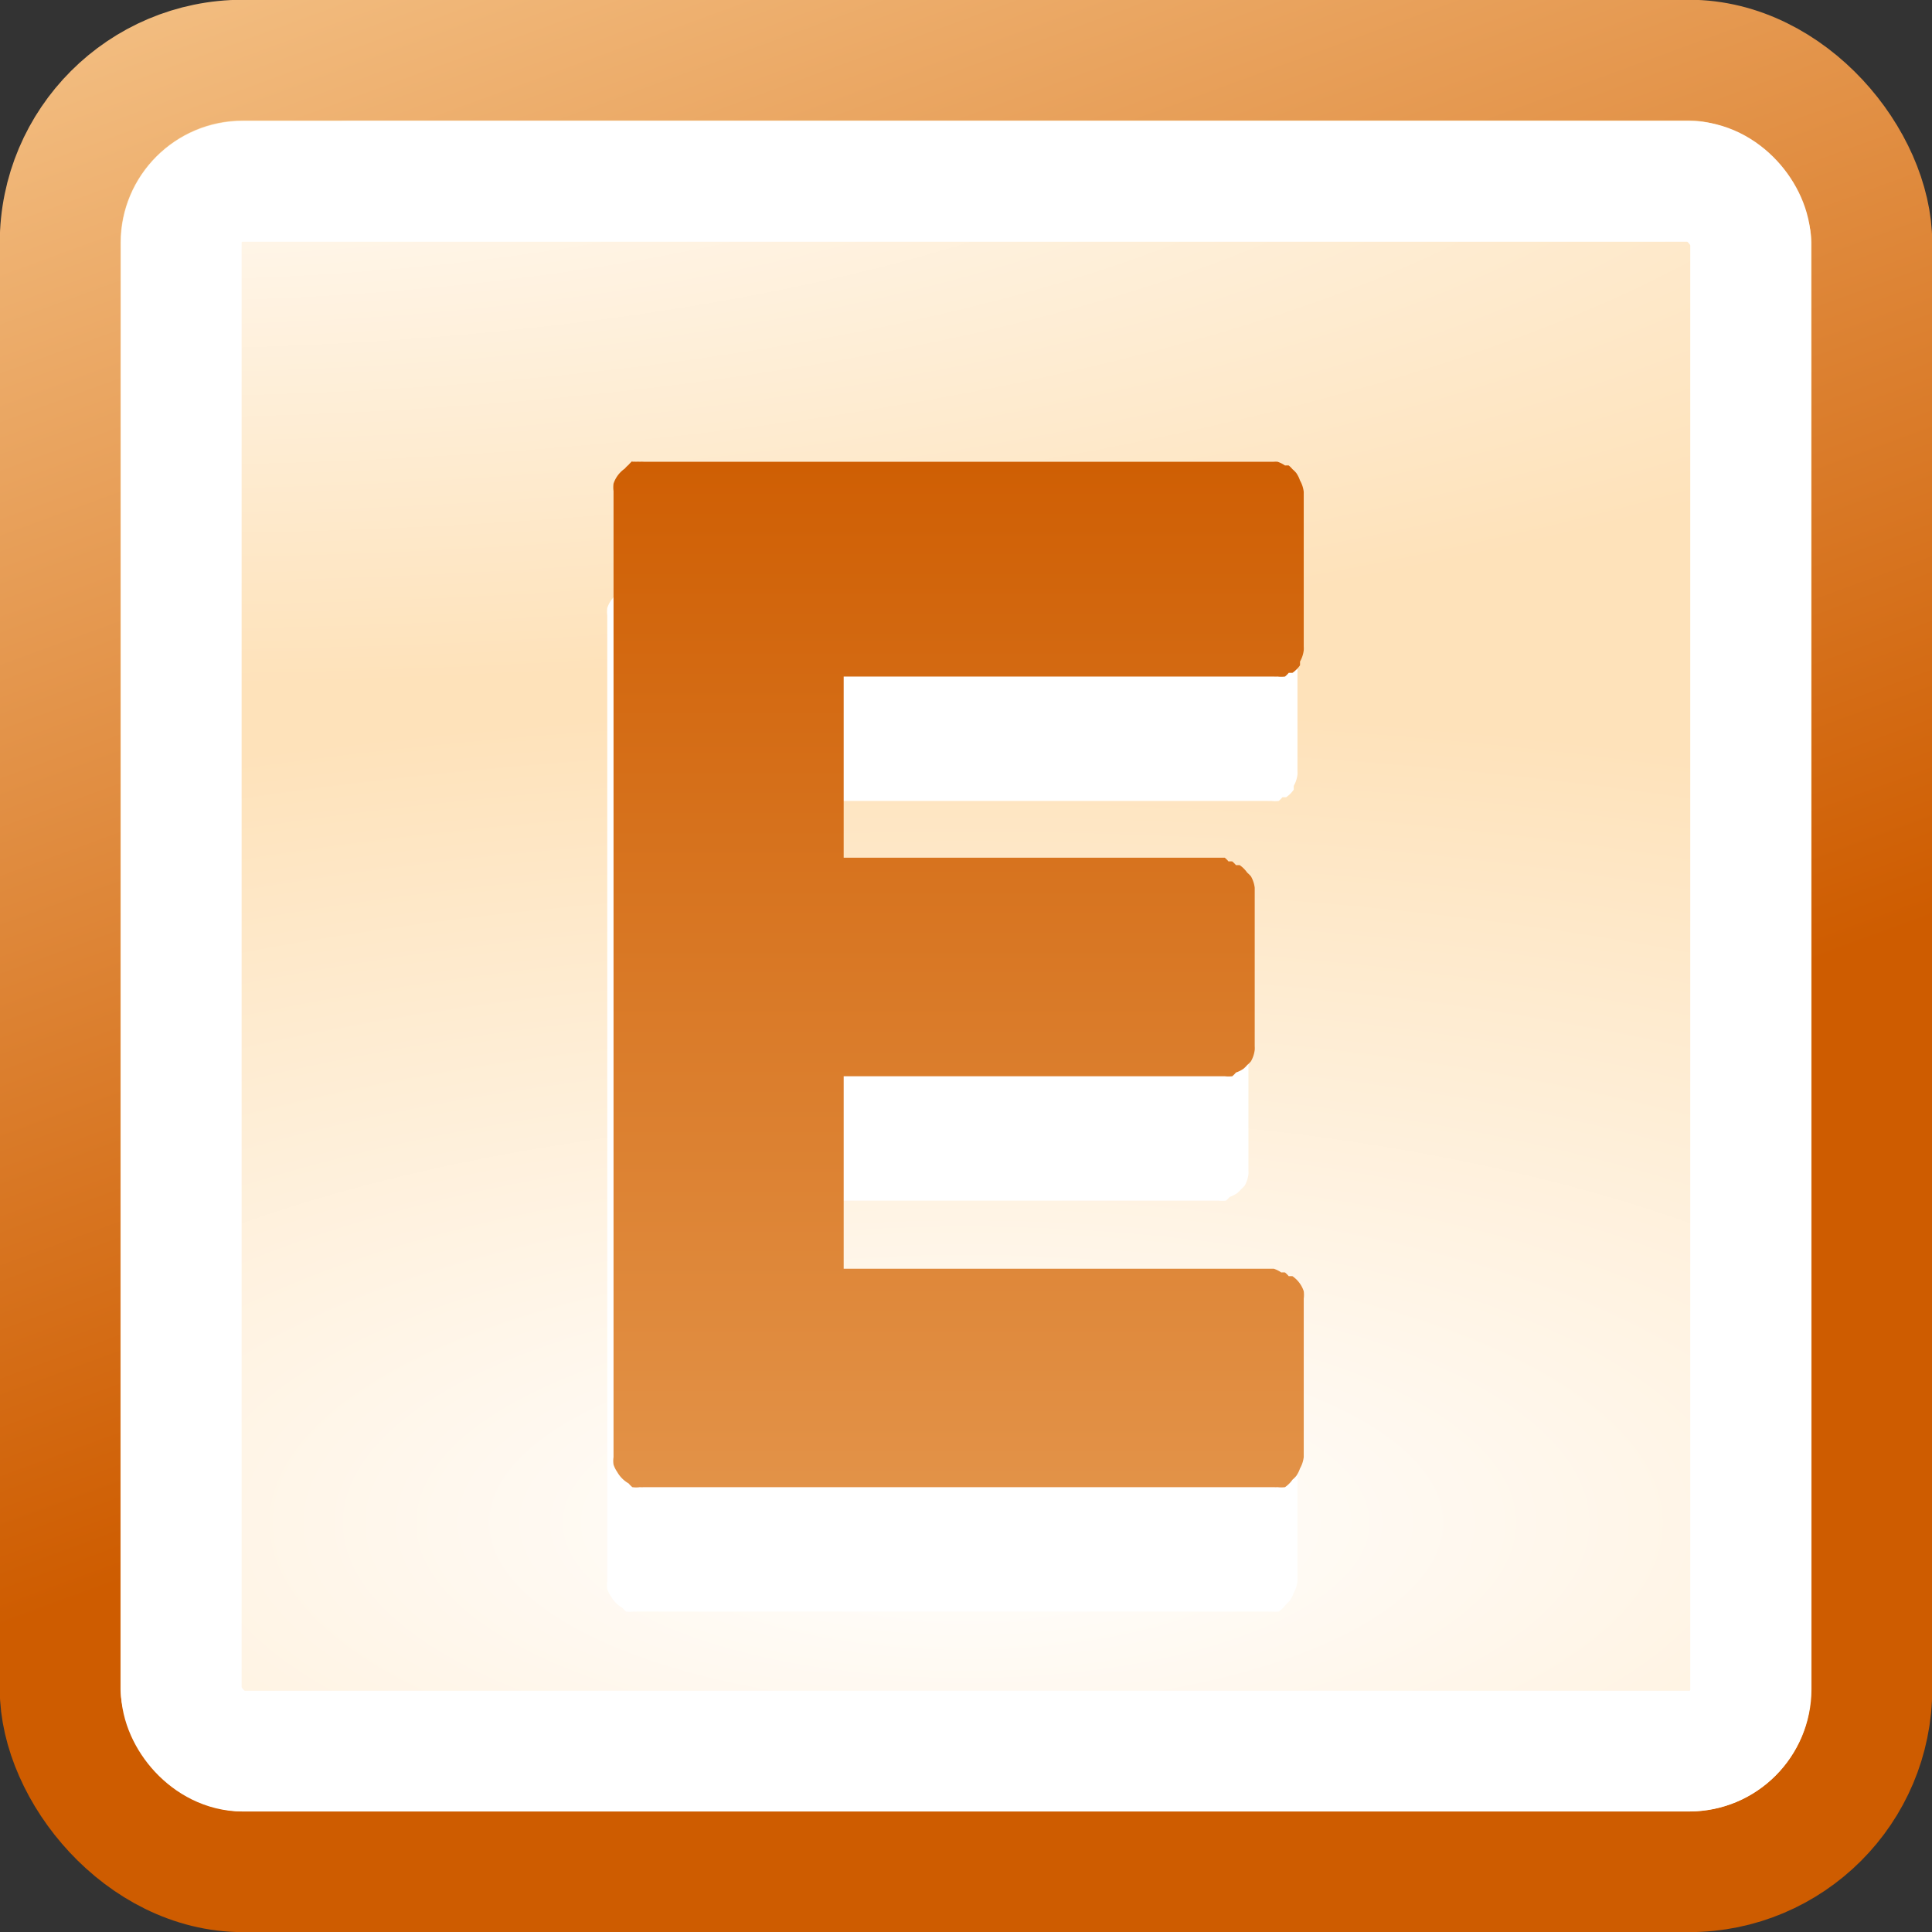 <?xml version="1.0" encoding="UTF-8" standalone="no"?>
<!-- Licensed under the Creative Commons Attribution-Share Alike 3.0 United States License (http://creativecommons.org/licenses/by-sa/3.0/) -->
<svg xmlns="http://www.w3.org/2000/svg" version="1.1" viewBox="0 0 16 16">
 <rect x="0" y="0" width="16" height="16" fill="#333333" stroke="none"/>
 <defs>
  <radialGradient id="b" gradientUnits="userSpaceOnUse" cy="51.5" cx="301" gradientTransform="matrix(.971 1.9684e-8 0 .286 -291.16 -14.63)" r="19.5">
   <stop stop-color="#fff" offset="0"/>
   <stop stop-color="#fff" stop-opacity="0" offset="1"/>
  </radialGradient>
  <radialGradient id="a" gradientUnits="userSpaceOnUse" cy="35.878" cx="24.446" gradientTransform="matrix(.857 3.2529e-7 -1.253e-7 .33 -12.949 .772)" r="20.531">
   <stop stop-color="#fff" offset="0"/>
   <stop stop-color="#fee2ba" offset="1"/>
  </radialGradient>
  <linearGradient id="c" y2="118.5" gradientUnits="userSpaceOnUse" x2="311.65" gradientTransform="matrix(.556 0 0 .556 -169.27 -70.906)" y1="145.52" x1="321.57">
   <stop stop-color="#ce5c00" offset="0"/>
   <stop stop-color="#fedba8" offset="1"/>
  </linearGradient>
  <linearGradient id="d" y2="732.05" gradientUnits="userSpaceOnUse" x2="491.22" gradientTransform="matrix(.093 0 0 .093 -35.871 -43.769)" y1="506.65" x1="491.22">
   <stop stop-color="#ce5c00" offset="0"/>
   <stop stop-color="#fedba8" offset="1"/>
  </linearGradient>
 </defs>
 <g>
  <rect stroke-linejoin="bevel" height="15.003" stroke="url(#c)" fill="url(#a)" style="enable-background:new" fill-rule="evenodd" rx="1.514" ry="1.514" width="15.004" stroke-miterlimit="10" y=".498" x=".498"/>
  <rect stroke-linejoin="bevel" style="enable-background:new" rx=".508" ry=".508" height="13" width="12.997" stroke="#fff" stroke-miterlimit="10" y="1.502" x="1.501" fill="none"/>
  <rect style="enable-background:new" fill-rule="evenodd" rx="1.906" ry="1.906" height="14" width="14" y="1.002" x="1.002" fill="url(#b)"/>
  <path style="color:#000000;enable-background:new" d="m5.184 4.849a0.25 0.25 0 0 0 -0.031 0.031 0.25 0.25 0 0 0 -0.031 0.031 0.25 0.25 0 0 0 -0.062 0.062 0.25 0.25 0 0 0 -0.031 0.062 0.25 0.25 0 0 0 0 0.062v8c-0.003 0.021-0.003 0.042 0 0.062 0.007 0.022 0.018 0.043 0.031 0.062 0.022 0.039 0.055 0.072 0.094 0.094 0.009 0.011 0.02 0.022 0.031 0.031 0.021 0.003 0.042 0.003 0.062 0 0.01 0.001 0.021 0.001 0.031 0h5.219a0.25 0.25 0 0 0 0.031 0 0.25 0.25 0 0 0 0.062 0 0.25 0.25 0 0 0 0.062 -0.062 0.25 0.25 0 0 0 0.031 -0.031 0.25 0.25 0 0 0 0.031 -0.062 0.25 0.25 0 0 0 0.031 -0.094v-1.312a0.25 0.25 0 0 0 0 -0.062 0.25 0.25 0 0 0 -0.031 -0.062 0.25 0.25 0 0 0 -0.062 -0.062 0.25 0.25 0 0 0 -0.031 0 0.25 0.25 0 0 0 -0.031 -0.031 0.25 0.25 0 0 0 -0.031 0 0.25 0.25 0 0 0 -0.062 -0.031h-3.562v-1.594h3.156a0.25 0.25 0 0 0 0.062 0 0.25 0.25 0 0 0 0.031 -0.031 0.25 0.25 0 0 0 0.062 -0.031 0.25 0.25 0 0 0 0.031 -0.031 0.25 0.25 0 0 0 0.031 -0.031 0.25 0.25 0 0 0 0.031 -0.094 0.25 0.25 0 0 0 0 -0.031v-1.312a0.25 0.25 0 0 0 -0.031 -0.094 0.25 0.25 0 0 0 -0.031 -0.031 0.25 0.25 0 0 0 -0.062 -0.062 0.25 0.25 0 0 0 -0.031 0 0.25 0.25 0 0 0 -0.031 -0.031 0.25 0.25 0 0 0 -0.031 0 0.25 0.25 0 0 0 -0.031 -0.031h-3.156v-1.5h3.562a0.25 0.25 0 0 0 0.031 0 0.25 0.25 0 0 0 0.062 0 0.25 0.25 0 0 0 0.031 -0.031 0.25 0.25 0 0 0 0.031 0 0.25 0.25 0 0 0 0.062 -0.062 0.25 0.25 0 0 0 0 -0.031 0.25 0.25 0 0 0 0.031 -0.094 0.25 0.25 0 0 0 0 -0.031v-1.281a0.25 0.25 0 0 0 -0.031 -0.094 0.25 0.25 0 0 0 -0.031 -0.062 0.25 0.25 0 0 0 -0.031 -0.031 0.25 0.25 0 0 0 -0.031 -0.031 0.25 0.25 0 0 0 -0.031 0 0.25 0.25 0 0 0 -0.062 -0.031 0.25 0.25 0 0 0 -0.031 0h-5.219a0.25 0.25 0 0 0 -0.031 0 0.25 0.25 0 0 0 -0.031 0 0.25 0.25 0 0 0 -0.031 0z" display="block" fill="#fff"/>
  <path style="color:#000000;enable-background:new" d="m5.236 3.819a0.25 0.25 0 0 0 -0.031 0.031 0.25 0.25 0 0 0 -0.031 0.031 0.25 0.25 0 0 0 -0.062 0.062 0.25 0.25 0 0 0 -0.031 0.062 0.25 0.25 0 0 0 0 0.062v8c-0.003 0.021-0.003 0.042 0 0.062 0.007 0.022 0.018 0.043 0.031 0.062 0.022 0.039 0.055 0.072 0.094 0.094 0.009 0.011 0.02 0.022 0.031 0.031 0.021 0.003 0.042 0.003 0.062 0 0.01 0.001 0.021 0.001 0.031 0h5.219a0.25 0.25 0 0 0 0.031 0 0.25 0.25 0 0 0 0.062 0 0.25 0.25 0 0 0 0.062 -0.062 0.25 0.25 0 0 0 0.031 -0.031 0.25 0.25 0 0 0 0.031 -0.062 0.25 0.25 0 0 0 0.031 -0.094v-1.312a0.25 0.25 0 0 0 0 -0.062 0.25 0.25 0 0 0 -0.031 -0.062 0.25 0.25 0 0 0 -0.062 -0.062 0.25 0.25 0 0 0 -0.031 0 0.25 0.25 0 0 0 -0.031 -0.031 0.25 0.25 0 0 0 -0.031 0 0.25 0.25 0 0 0 -0.062 -0.031h-3.562v-1.594h3.156a0.25 0.25 0 0 0 0.062 0 0.25 0.25 0 0 0 0.031 -0.031 0.25 0.25 0 0 0 0.062 -0.031 0.25 0.25 0 0 0 0.031 -0.031 0.25 0.25 0 0 0 0.031 -0.031 0.25 0.25 0 0 0 0.031 -0.094 0.25 0.25 0 0 0 0 -0.031v-1.312a0.25 0.25 0 0 0 -0.031 -0.094 0.25 0.25 0 0 0 -0.031 -0.031 0.25 0.25 0 0 0 -0.062 -0.062 0.25 0.25 0 0 0 -0.031 0 0.25 0.25 0 0 0 -0.031 -0.031 0.25 0.25 0 0 0 -0.031 0 0.25 0.25 0 0 0 -0.031 -0.031h-3.156v-1.5h3.562a0.25 0.25 0 0 0 0.031 0 0.25 0.25 0 0 0 0.062 0 0.25 0.25 0 0 0 0.031 -0.031 0.25 0.25 0 0 0 0.031 0 0.25 0.25 0 0 0 0.062 -0.062 0.25 0.25 0 0 0 0 -0.031 0.25 0.25 0 0 0 0.031 -0.094 0.25 0.25 0 0 0 0 -0.031v-1.281a0.25 0.25 0 0 0 -0.031 -0.094 0.25 0.25 0 0 0 -0.031 -0.062 0.25 0.25 0 0 0 -0.031 -0.031 0.25 0.25 0 0 0 -0.031 -0.031 0.25 0.25 0 0 0 -0.031 0 0.25 0.25 0 0 0 -0.062 -0.031 0.25 0.25 0 0 0 -0.031 0h-5.219a0.25 0.25 0 0 0 -0.031 0 0.25 0.25 0 0 0 -0.031 0 0.25 0.25 0 0 0 -0.031 0z" display="block" fill="url(#d)"/>
 </g>
</svg>
